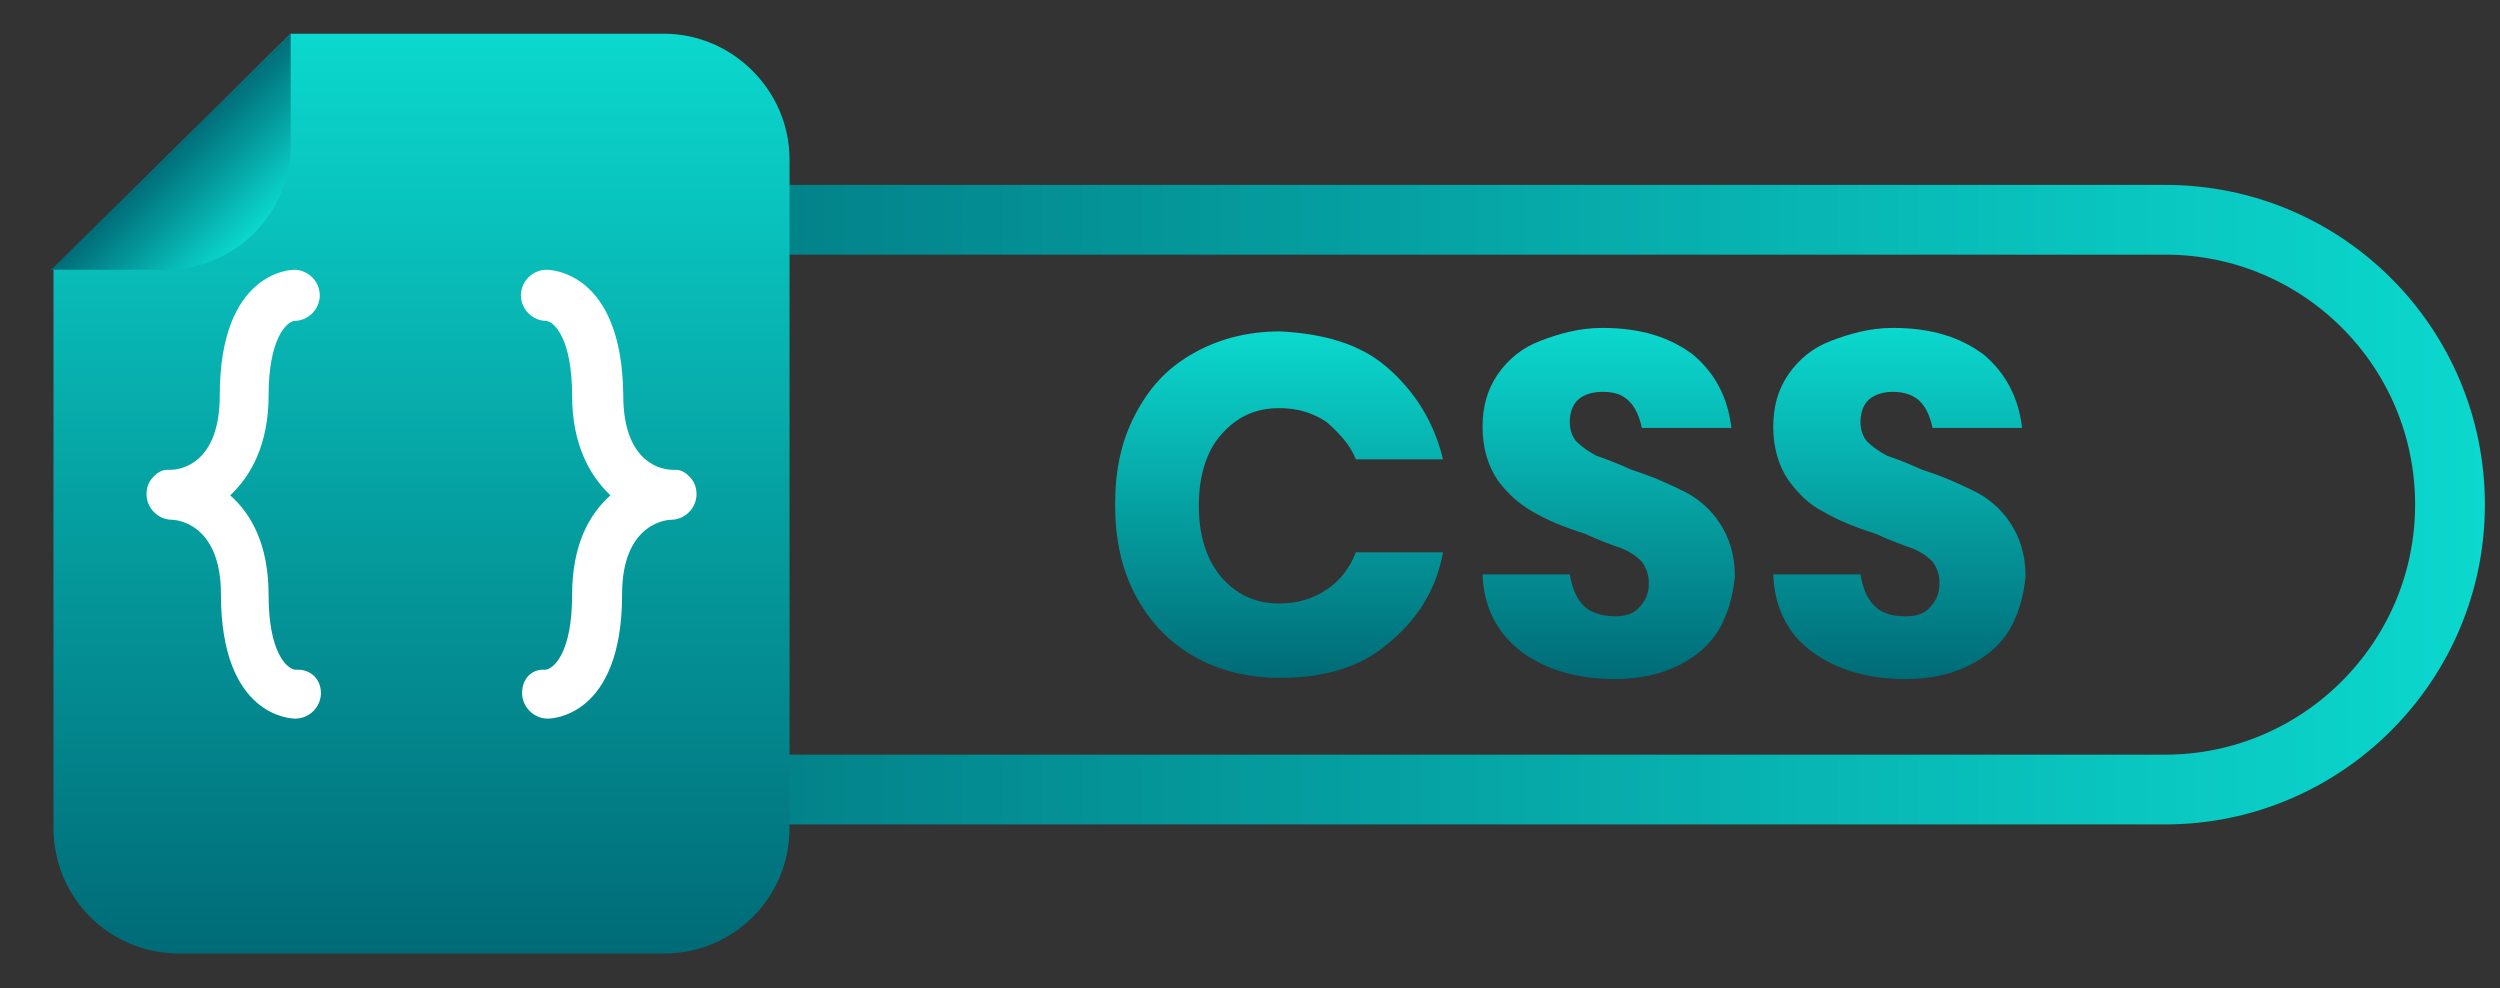 <?xml version="1.0" encoding="utf-8"?>
<!-- Generator: Adobe Illustrator 23.0.0, SVG Export Plug-In . SVG Version: 6.00 Build 0)  -->
<svg version="1.1" id="Layer_1" xmlns="http://www.w3.org/2000/svg" xmlns:xlink="http://www.w3.org/1999/xlink" x="0px" y="0px"
	 viewBox="0 0 215 85" style="enable-background:new 0 0 215 85;" xml:space="preserve">
<rect x="0" y="0" width="215" height="85" fill="#333333" stroke="none"/>
<style type="text/css">
	.st0{fill:url(#SVGID_1_);}
	.st1{fill:url(#SVGID_2_);}
	.st2{fill:url(#SVGID_3_);}
	.st3{fill:none;stroke:url(#SVGID_4_);stroke-width:6;stroke-miterlimit:10;}
	.st4{fill:url(#SVGID_5_);}
	.st5{fill:url(#SVGID_6_);}
	.st6{fill:#FFFFFF;}
</style>
<g>
	
		<linearGradient id="SVGID_1_" gradientUnits="userSpaceOnUse" x1="109.963" y1="28.165" x2="109.963" y2="57.739" gradientTransform="matrix(1 0 0 -1 0 86.4)">
		<stop  offset="0" style="stop-color:#006B77"/>
		<stop  offset="1" style="stop-color:#0BD8CE"/>
	</linearGradient>
	<path class="st0" d="M119.3,31.6c2.3,2,4,4.6,4.8,7.9h-7.5c-0.5-1.3-1.5-2.3-2.5-3.2c-1.2-0.8-2.5-1.2-4.1-1.2
		c-2.1,0-3.7,0.8-5,2.3s-1.9,3.6-1.9,6.1s0.6,4.5,1.9,6.1c1.3,1.5,2.9,2.3,5,2.3c1.6,0,2.9-0.4,4.1-1.2s2-1.9,2.5-3.2h7.5
		c-0.6,3.3-2.3,5.9-4.8,7.9c-2.3,2-5.5,2.9-9.2,2.9c-2.7,0-5.3-0.6-7.5-1.9c-2.1-1.2-3.8-3-5-5.3s-1.7-4.9-1.7-7.7
		c0-2.9,0.5-5.4,1.7-7.7s2.7-4,5-5.3c2.1-1.2,4.6-1.9,7.5-1.9C113.9,28.7,117,29.6,119.3,31.6z"/>
	
		<linearGradient id="SVGID_2_" gradientUnits="userSpaceOnUse" x1="138.205" y1="28.009" x2="138.205" y2="58.111" gradientTransform="matrix(1 0 0 -1 0 86.4)">
		<stop  offset="0" style="stop-color:#006B77"/>
		<stop  offset="1" style="stop-color:#0BD8CE"/>
	</linearGradient>
	<path class="st1" d="M147.8,54.2c-0.8,1.3-2,2.3-3.4,3c-1.6,0.8-3.4,1.2-5.5,1.2c-3.3,0-5.9-0.8-8-2.3c-2.1-1.6-3.3-3.8-3.4-6.7
		h7.5c0.2,1.1,0.5,2,1.2,2.7c0.6,0.6,1.6,0.9,2.7,0.9c0.9,0,1.6-0.2,2.1-0.8c0.5-0.5,0.8-1.2,0.8-2s-0.2-1.3-0.6-1.9
		c-0.5-0.5-1.1-0.9-1.9-1.2c-0.6-0.2-1.7-0.6-3-1.2c-1.9-0.6-3.3-1.2-4.5-1.9c-1.2-0.7-2.1-1.5-3-2.7c-0.8-1.2-1.3-2.7-1.3-4.6
		c0-1.7,0.4-3.2,1.3-4.5s2.1-2.3,3.7-2.9s3.3-1.1,5.3-1.1c3.3,0,5.8,0.8,7.8,2.3c1.9,1.6,3,3.7,3.3,6.3h-7.7
		c-0.2-0.9-0.5-1.7-1.1-2.3s-1.3-0.8-2.3-0.8c-0.8,0-1.5,0.2-2,0.6c-0.5,0.4-0.8,1.1-0.8,2c0,0.6,0.2,1.3,0.6,1.7s1.1,0.9,1.7,1.2
		c0.6,0.2,1.7,0.6,3,1.2c1.9,0.6,3.4,1.3,4.6,1.9c1.2,0.6,2.3,1.6,3,2.7c0.8,1.2,1.3,2.7,1.3,4.6C149,51.4,148.6,52.8,147.8,54.2z"
		/>
	
		<linearGradient id="SVGID_3_" gradientUnits="userSpaceOnUse" x1="163.205" y1="28.009" x2="163.205" y2="58.111" gradientTransform="matrix(1 0 0 -1 0 86.4)">
		<stop  offset="0" style="stop-color:#006B77"/>
		<stop  offset="1" style="stop-color:#0BD8CE"/>
	</linearGradient>
	<path class="st2" d="M172.8,54.2c-0.8,1.3-2,2.3-3.4,3c-1.6,0.8-3.4,1.2-5.5,1.2c-3.3,0-5.9-0.8-8-2.3s-3.3-3.8-3.4-6.7h7.5
		c0.2,1.1,0.5,2,1.2,2.7s1.6,0.9,2.7,0.9c0.9,0,1.6-0.2,2.1-0.8c0.5-0.5,0.8-1.2,0.8-2s-0.2-1.3-0.6-1.9c-0.5-0.5-1.1-0.9-1.9-1.2
		c-0.6-0.2-1.7-0.6-3-1.2c-1.9-0.6-3.3-1.2-4.5-1.9c-1.2-0.6-2.1-1.5-3-2.7c-0.8-1.2-1.3-2.7-1.3-4.6c0-1.7,0.4-3.2,1.3-4.5
		c0.9-1.3,2.1-2.3,3.7-2.9c1.6-0.6,3.3-1.1,5.3-1.1c3.3,0,5.8,0.8,7.8,2.3c1.9,1.6,3,3.7,3.3,6.3h-7.7c-0.2-0.9-0.5-1.7-1.1-2.3
		c-0.5-0.5-1.3-0.8-2.3-0.8c-0.8,0-1.5,0.2-2,0.6c-0.5,0.4-0.8,1.1-0.8,2c0,0.6,0.2,1.3,0.6,1.7s1.1,0.9,1.7,1.2
		c0.6,0.2,1.7,0.6,3,1.2c1.9,0.6,3.4,1.3,4.6,1.9c1.2,0.6,2.3,1.6,3,2.7c0.8,1.2,1.3,2.7,1.3,4.6C174,51.4,173.6,52.8,172.8,54.2z"
		/>
</g>
<linearGradient id="SVGID_4_" gradientUnits="userSpaceOnUse" x1="27.144" y1="43.391" x2="213.714" y2="43.391">
	<stop  offset="0" style="stop-color:#006B77"/>
	<stop  offset="1" style="stop-color:#0BD8CE"/>
</linearGradient>
<path class="st3" d="M186.2,67.9H54.7c-13.6,0-24.5-11-24.5-24.5v0c0-13.6,11-24.5,24.5-24.5h131.5c13.6,0,24.5,11,24.5,24.5v0
	C210.7,56.9,199.7,67.9,186.2,67.9z"/>
<linearGradient id="SVGID_5_" gradientUnits="userSpaceOnUse" x1="36.236" y1="4.35" x2="36.236" y2="83.45" gradientTransform="matrix(1 0 0 -1 0 86.4)">
	<stop  offset="0" style="stop-color:#006B77"/>
	<stop  offset="1" style="stop-color:#0BD8CE"/>
</linearGradient>
<path class="st4" d="M67.9,13.7v57.5c0,6-4.8,10.8-10.8,10.8H15.4c-6,0-10.8-4.8-10.8-10.8V23.1L25,2.9h32.1
	C63,2.9,67.9,7.8,67.9,13.7z"/>
<linearGradient id="SVGID_6_" gradientUnits="userSpaceOnUse" x1="14.536" y1="73.4" x2="21.72" y2="66.216" gradientTransform="matrix(1 0 0 -1 0 86.4)">
	<stop  offset="0" style="stop-color:#006B77"/>
	<stop  offset="1" style="stop-color:#0BD8CE"/>
</linearGradient>
<path class="st5" d="M25,2.9v9.5c0,6-4.8,10.8-10.8,10.8H4.3L4.6,23L25,2.9z"/>
<g>
	<g>
		<path class="st6" d="M27.6,59.6c0,1.2-1,2.2-2.2,2.2c-0.3,0-6.4-0.1-6.4-10.7c0-6.3-4.1-6.4-4.2-6.4c-1.2,0-2.2-1-2.2-2.2
			c0-0.6,0.2-1.1,0.6-1.5c0.2-0.2,0.3-0.3,0.5-0.4c0.3-0.2,0.6-0.2,1-0.2c0.8,0,4.2-0.5,4.2-6.4c0-10.7,6.2-10.8,6.4-10.8
			c1.2,0,2.2,1,2.2,2.2s-1,2.2-2.2,2.2c-0.7,0.1-2.2,1.6-2.2,6.4c0,4.2-1.5,6.9-3.3,8.6c1.8,1.6,3.3,4.2,3.3,8.6
			c0,4.8,1.5,6.3,2.3,6.4C26.7,57.5,27.6,58.4,27.6,59.6z"/>
	</g>
	<g>
		<path class="st6" d="M44.9,59.6c0,1.2,1,2.2,2.2,2.2c0.3,0,6.4-0.1,6.4-10.7c0-6.3,4.1-6.4,4.2-6.4c1.2,0,2.2-1,2.2-2.2
			c0-0.6-0.2-1.1-0.6-1.5c-0.2-0.2-0.3-0.3-0.5-0.4c-0.3-0.2-0.6-0.2-1-0.2c-0.8,0-4.2-0.5-4.2-6.4c-0.1-10.7-6.3-10.8-6.6-10.8
			c-1.2,0-2.2,1-2.2,2.2s1,2.2,2.2,2.2c0.7,0.1,2.2,1.6,2.2,6.4c0,4.2,1.5,6.9,3.3,8.6c-1.8,1.6-3.3,4.2-3.3,8.6
			c0,4.8-1.5,6.3-2.3,6.4C45.7,57.5,44.9,58.4,44.9,59.6z"/>
	</g>
</g>
</svg>
